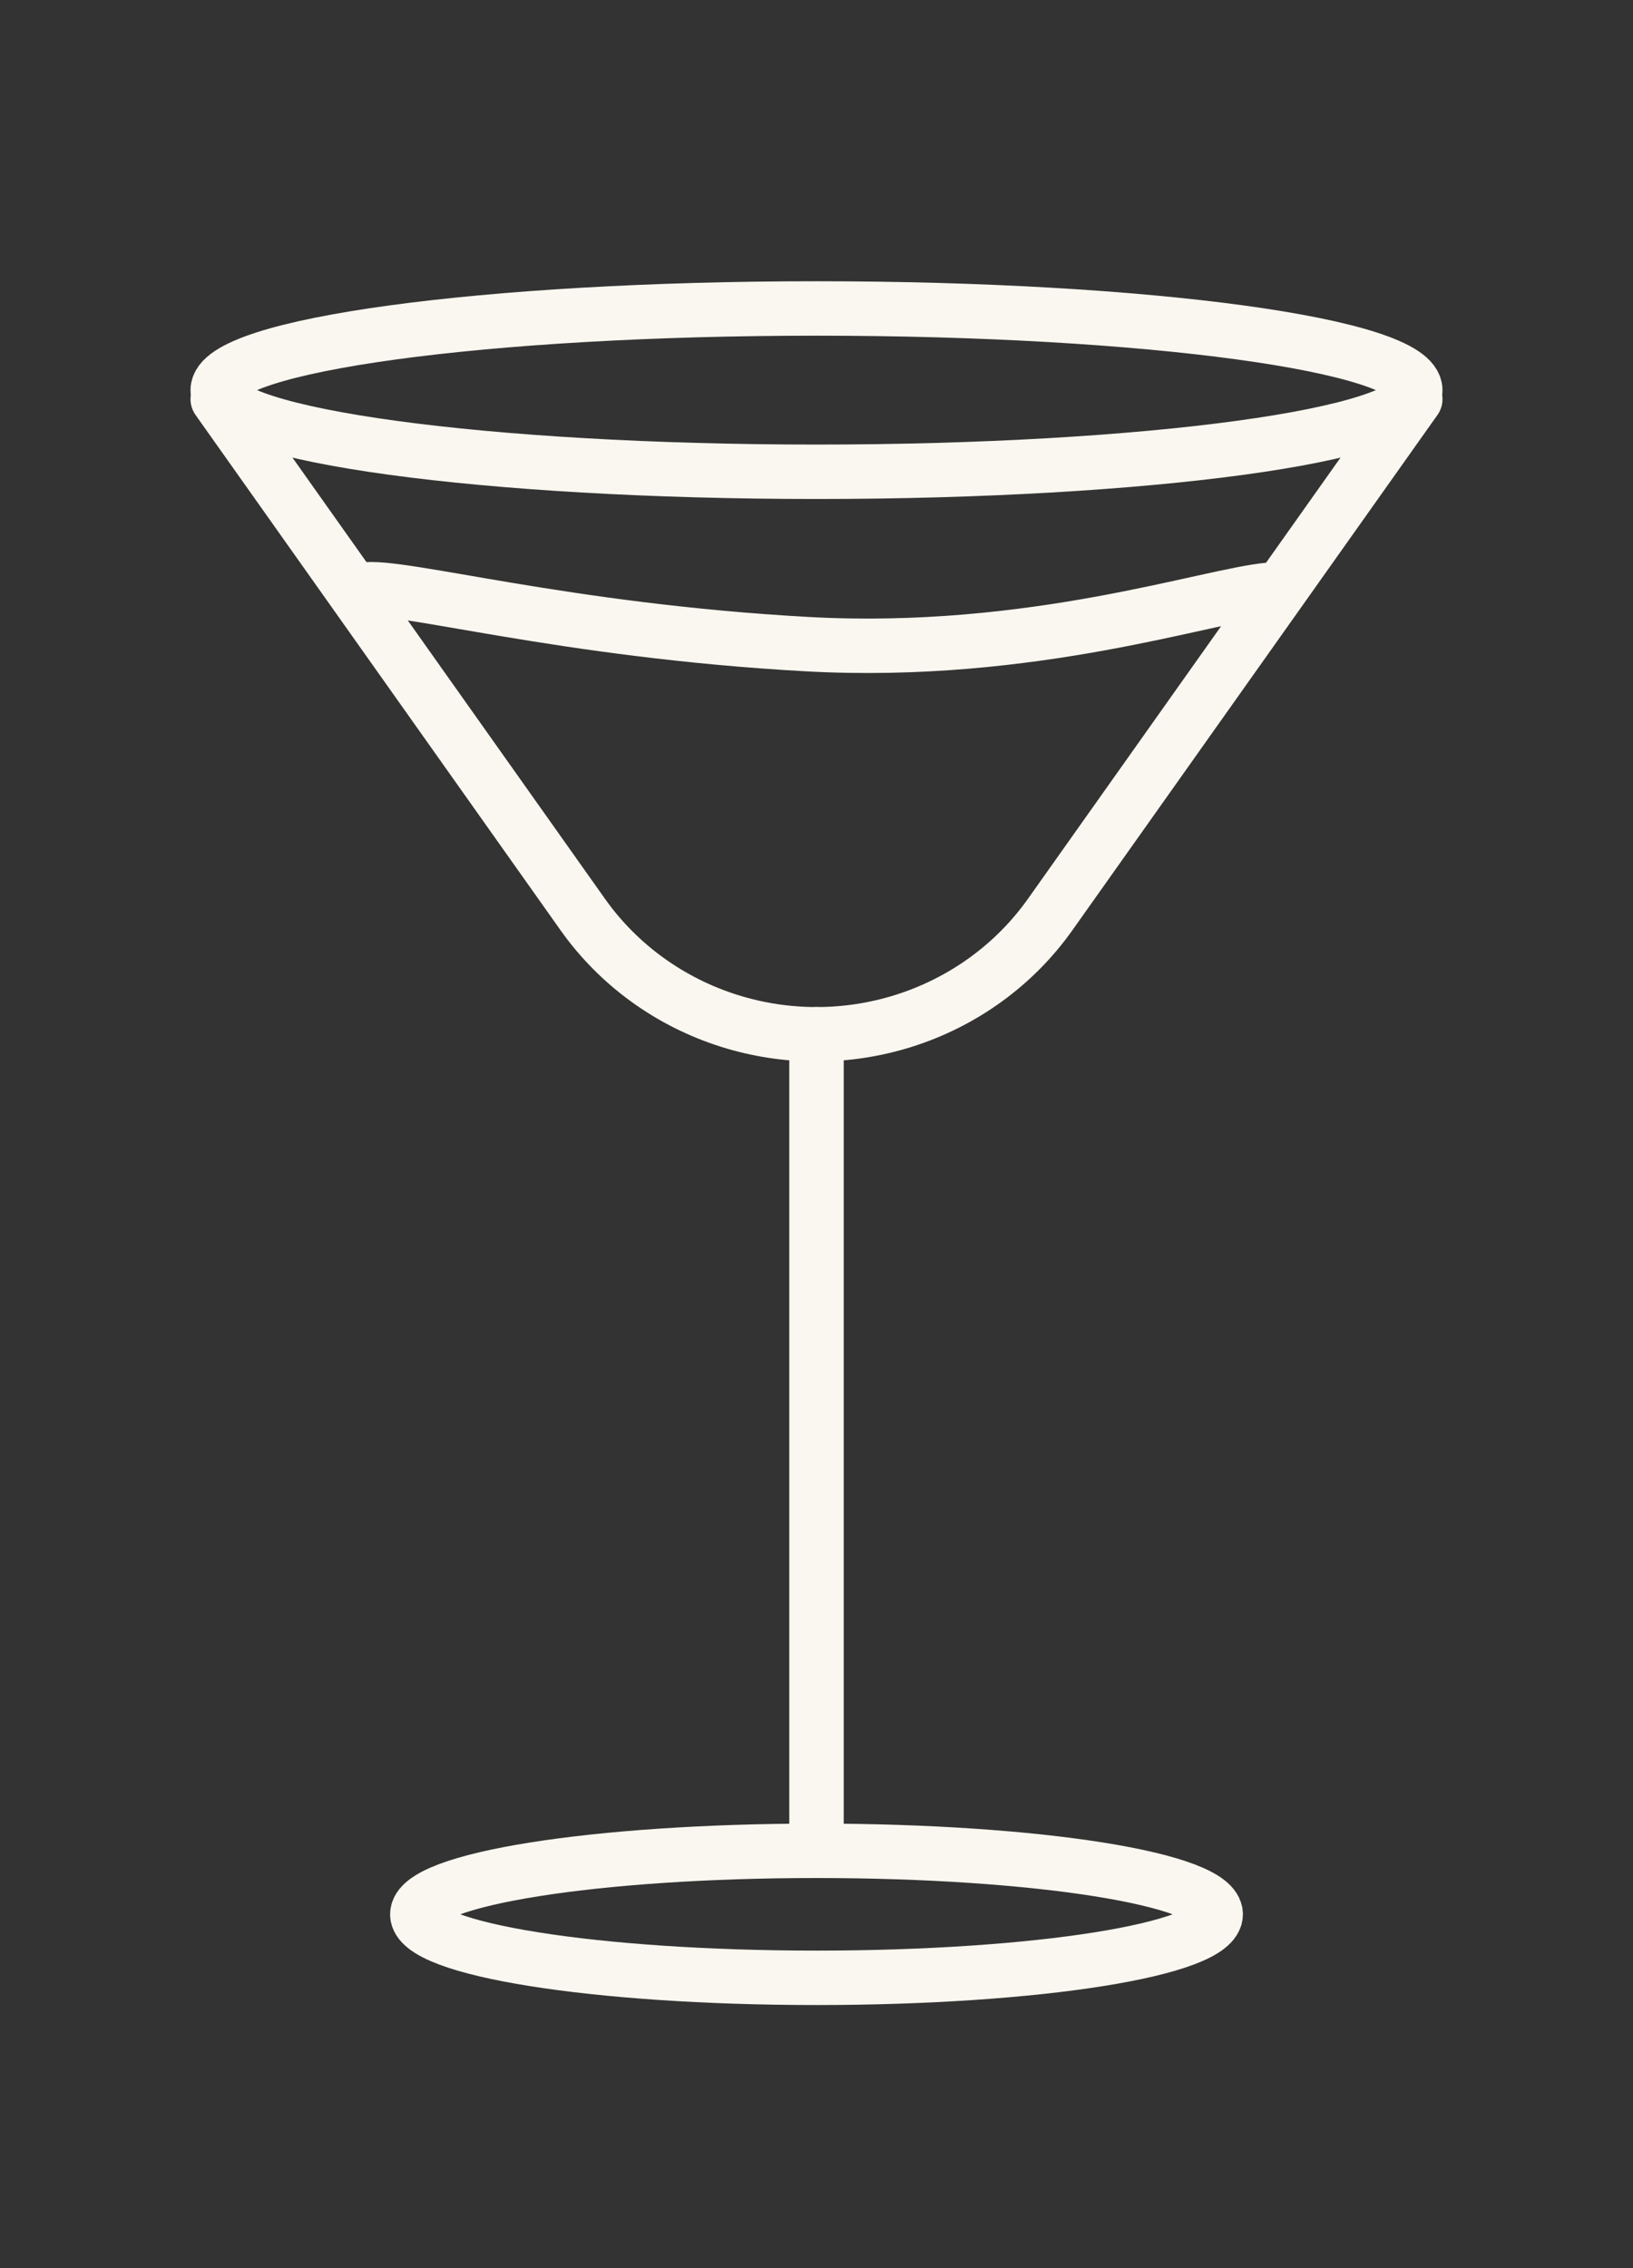 
<svg width="90" height="125" viewBox="0 0 90 125" fill="none" xmlns="http://www.w3.org/2000/svg">
<rect x="0" y="0" width="90" height="125" fill="#333333" stroke="none"/>
<path d="M45 26C26.775 26 12 23.985 12 21.5C12 19.015 26.775 17 45 17C63.225 17 78 19.015 78 21.5C78 23.985 63.225 26 45 26Z" stroke="#F9F7EF" stroke-width="3" stroke-linecap="round" stroke-linejoin="round"/>
<path d="M12 22L32.113 50.394C34.079 53.173 36.928 55.236 40.213 56.267C43.324 57.244 46.672 57.244 49.783 56.267C53.068 55.236 55.917 53.173 57.883 50.394L78 22" stroke="#F9F7EF" stroke-width="3" stroke-linecap="round" stroke-linejoin="round"/>
<path d="M45 57V102" stroke="#F9F7EF" stroke-width="3" stroke-linecap="round" stroke-linejoin="round"/>
<path d="M23 105.5C23 107.435 32.85 109 45 109C57.15 109 67 107.435 67 105.5C67 103.565 57.15 102 45 102C32.85 102 23 103.565 23 105.5Z" stroke="#F9F7EF" stroke-width="3" stroke-linecap="round" stroke-linejoin="round"/>
<path d="M70 32.5C66.643 32.778 56.928 36.185 44.5 35.5C31.038 34.758 22.034 32.17 20 32.5" stroke="#F9F7EF" stroke-width="3" stroke-linecap="round" stroke-linejoin="round"/>
</svg>
